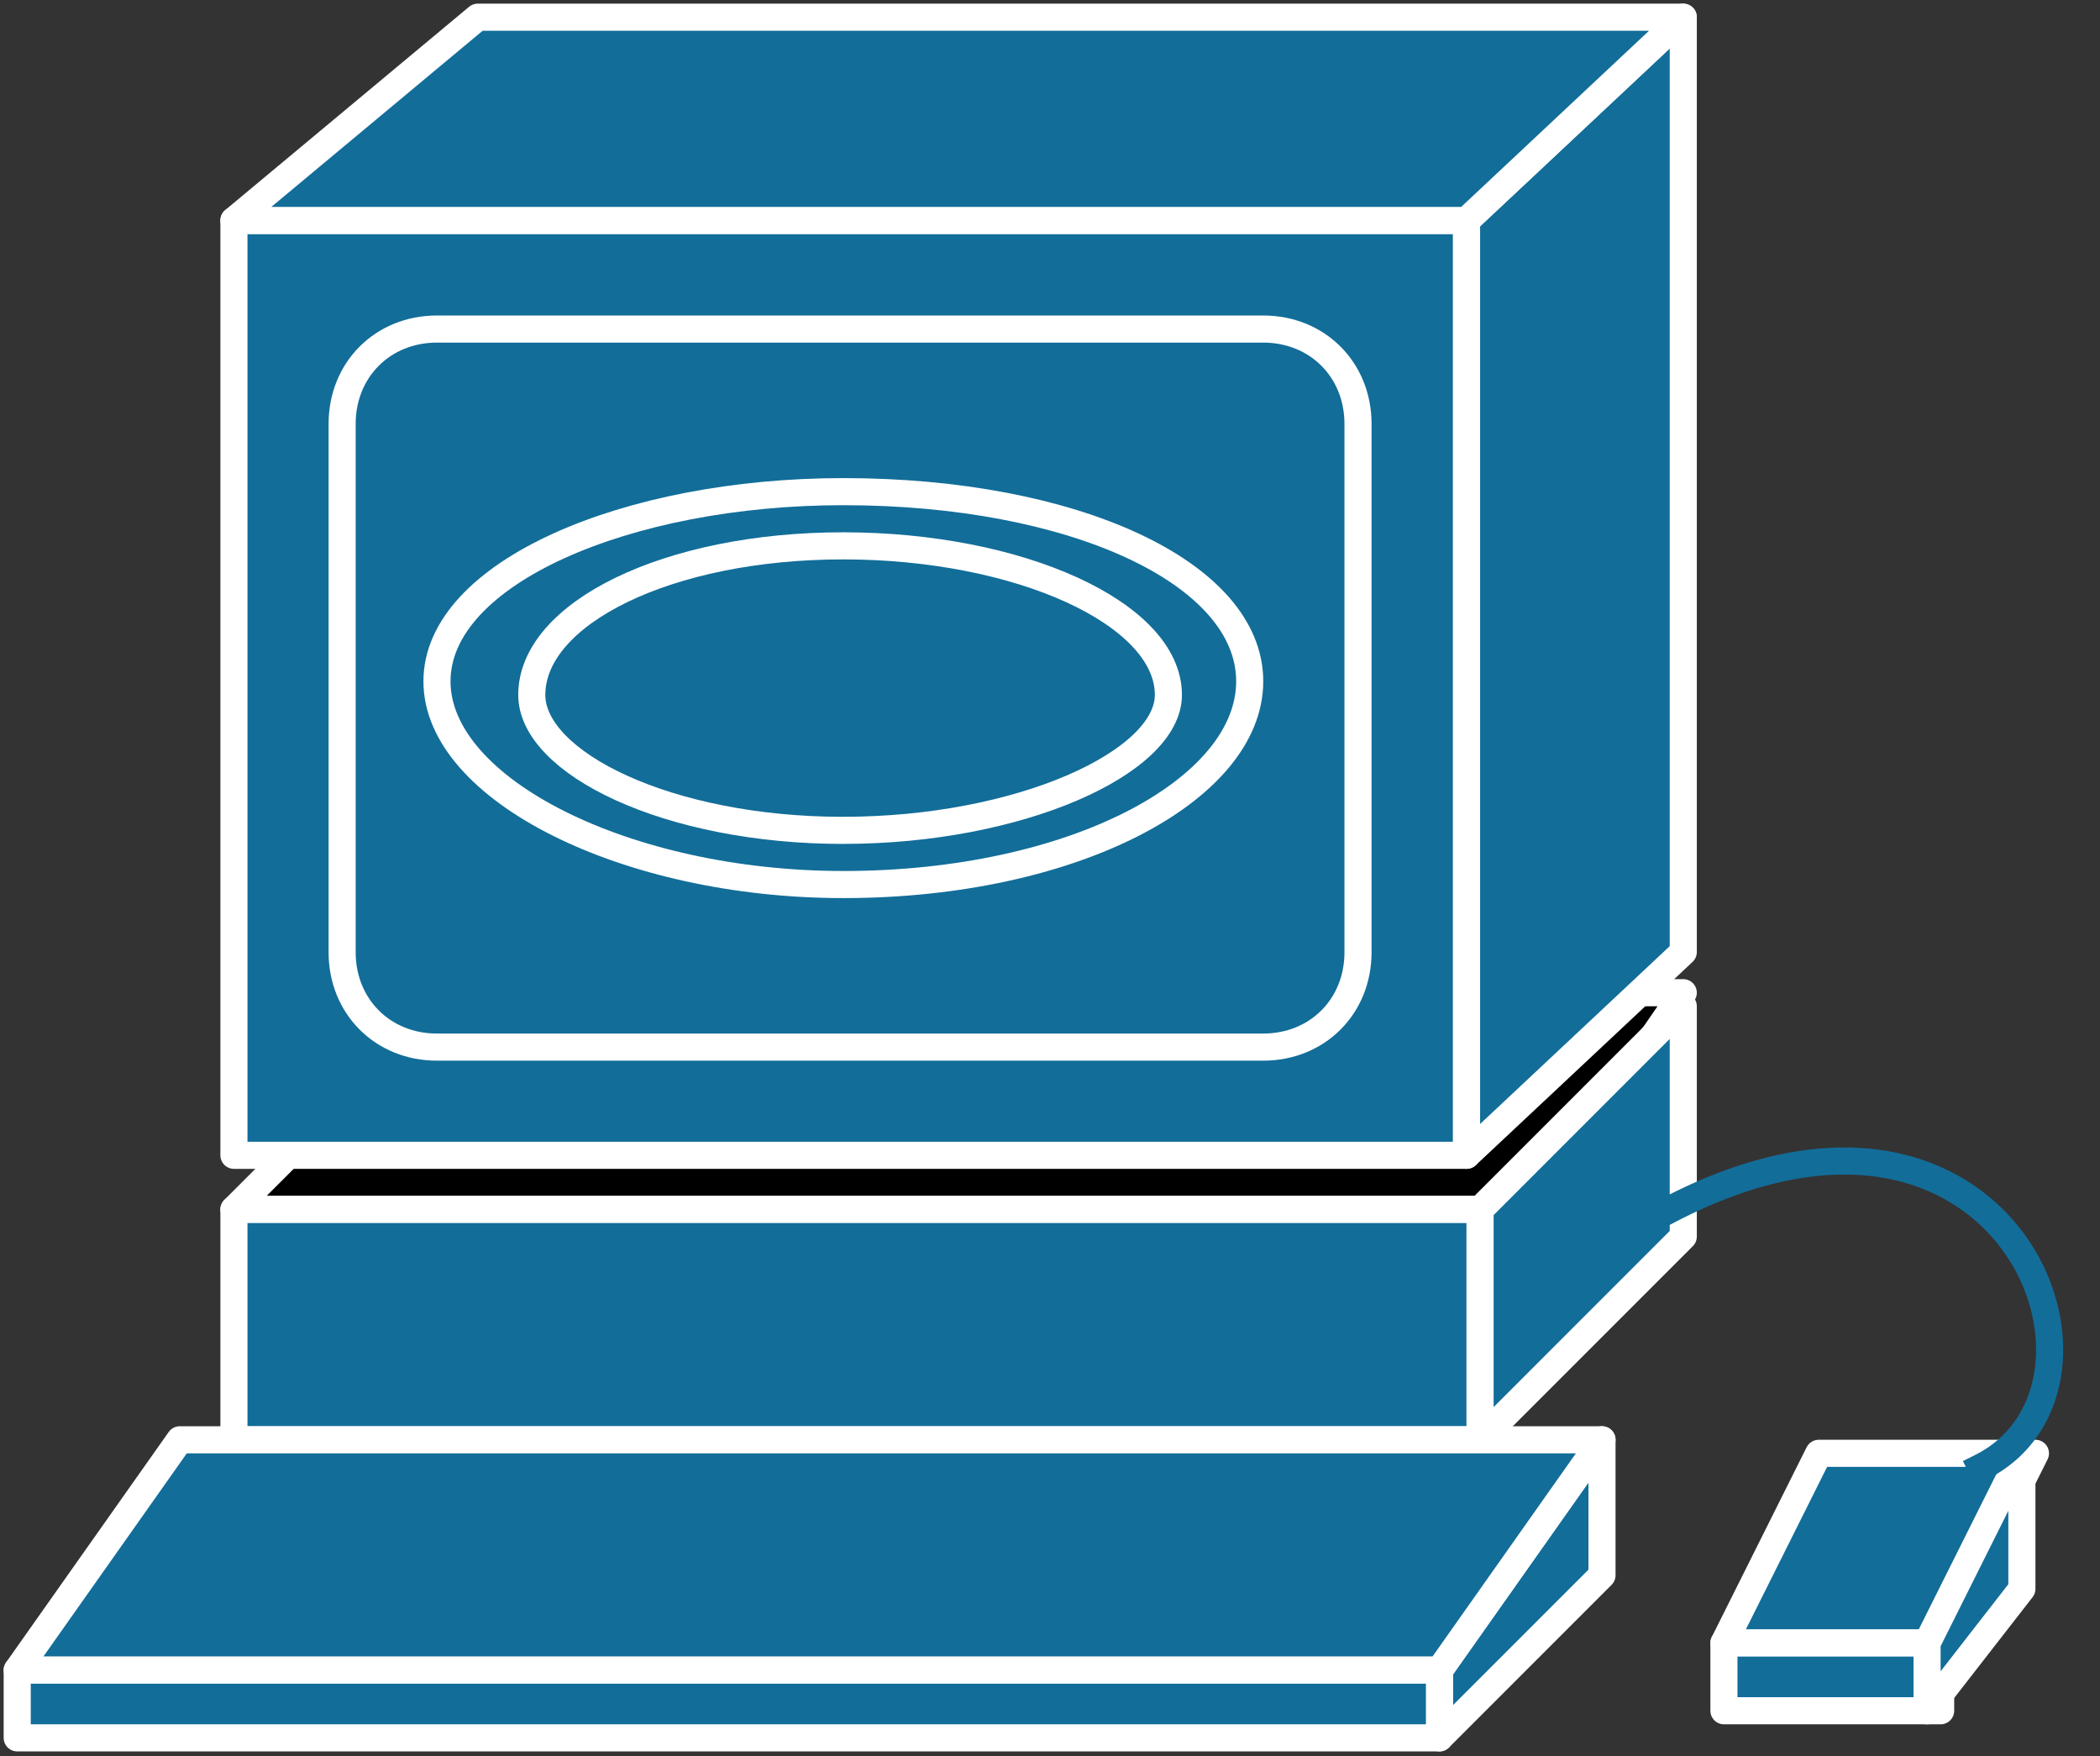 <svg xmlns="http://www.w3.org/2000/svg" xmlns:xlink="http://www.w3.org/1999/xlink" viewBox="0 0 61 51" fill="#fff" fill-rule="evenodd" stroke="#000" stroke-linecap="round" stroke-linejoin="round"><rect x="0" y="0" width="61" height="51" fill="#333333" stroke="none"/><style><![CDATA[.B{stroke-linejoin:miter}.C{stroke-width:.787}.D{fill:#126d99}]]></style><use xlink:href="#A" x=".5" y=".5"/><symbol id="A" overflow="visible"><g stroke="#fff" class="B C"><path d="M48.395 28.329l-4.328 6.295H6.295l6.295-6.295h35.805z" fill="#000"/><g class="D"><path d="M6.295 41.313v-6.689h36.198v6.689H6.295zm0-35.411H42.1v27.149H6.295V5.902z"/><path d="M42.1 33.05l6.295-5.902V0L42.1 5.902V33.05zm13.771 14.164l2.754-5.508H52.33l-2.754 5.508h6.295z"/><path d="M49.576 47.215h6.295v1.967h-6.295v-1.967z"/><path d="M55.477 49.182v-1.967l2.754-5.508v3.935l-2.754 3.541zm-12.984-7.869v-6.689l5.902-5.902v6.689l-5.902 5.902z"/></g></g><use xlink:href="#C" stroke="none" class="D"/><g stroke="#fff" class="B C"><use xlink:href="#C" fill="none"/><g class="D"><path d="M48.395 0H13.377L6.295 5.902H42.1L48.395 0zm-7.082 49.969v-1.967l4.721-6.689v3.935l-4.721 4.721z"/><path d="M41.313 48.002H0l4.722-6.689h41.313l-4.721 6.689z"/><path d="M41.313 48.002v1.967H0v-1.967h41.313z"/></g></g><g fill="none"><path d="M57.046 42.107c4.721-2.361.787-12.59-9.049-7.476" stroke="#126d99" stroke-linecap="square" class="B C"/><g stroke="#fff"><path d="M23.996 23.614c5.115 0 9.443-1.967 9.443-3.934 0-2.361-4.328-4.328-9.443-4.328s-9.049 1.967-9.049 4.328c0 1.967 3.935 3.935 9.049 3.935z" class="B C"/><path d="M23.997 25.188c6.689 0 11.804-2.754 11.804-5.902s-5.115-5.508-11.804-5.508c-6.295 0-11.804 2.361-11.804 5.508s5.508 5.902 11.804 5.902z" class="B C"/></g></g></symbol><defs ><path id="C" d="M12.192 9.056h24.001c1.574 0 2.754 1.18 2.754 2.754v15.345c0 1.574-1.18 2.754-2.754 2.754H12.192c-1.574 0-2.754-1.18-2.754-2.754V11.81c0-1.574 1.18-2.754 2.754-2.754z"/></defs></svg>